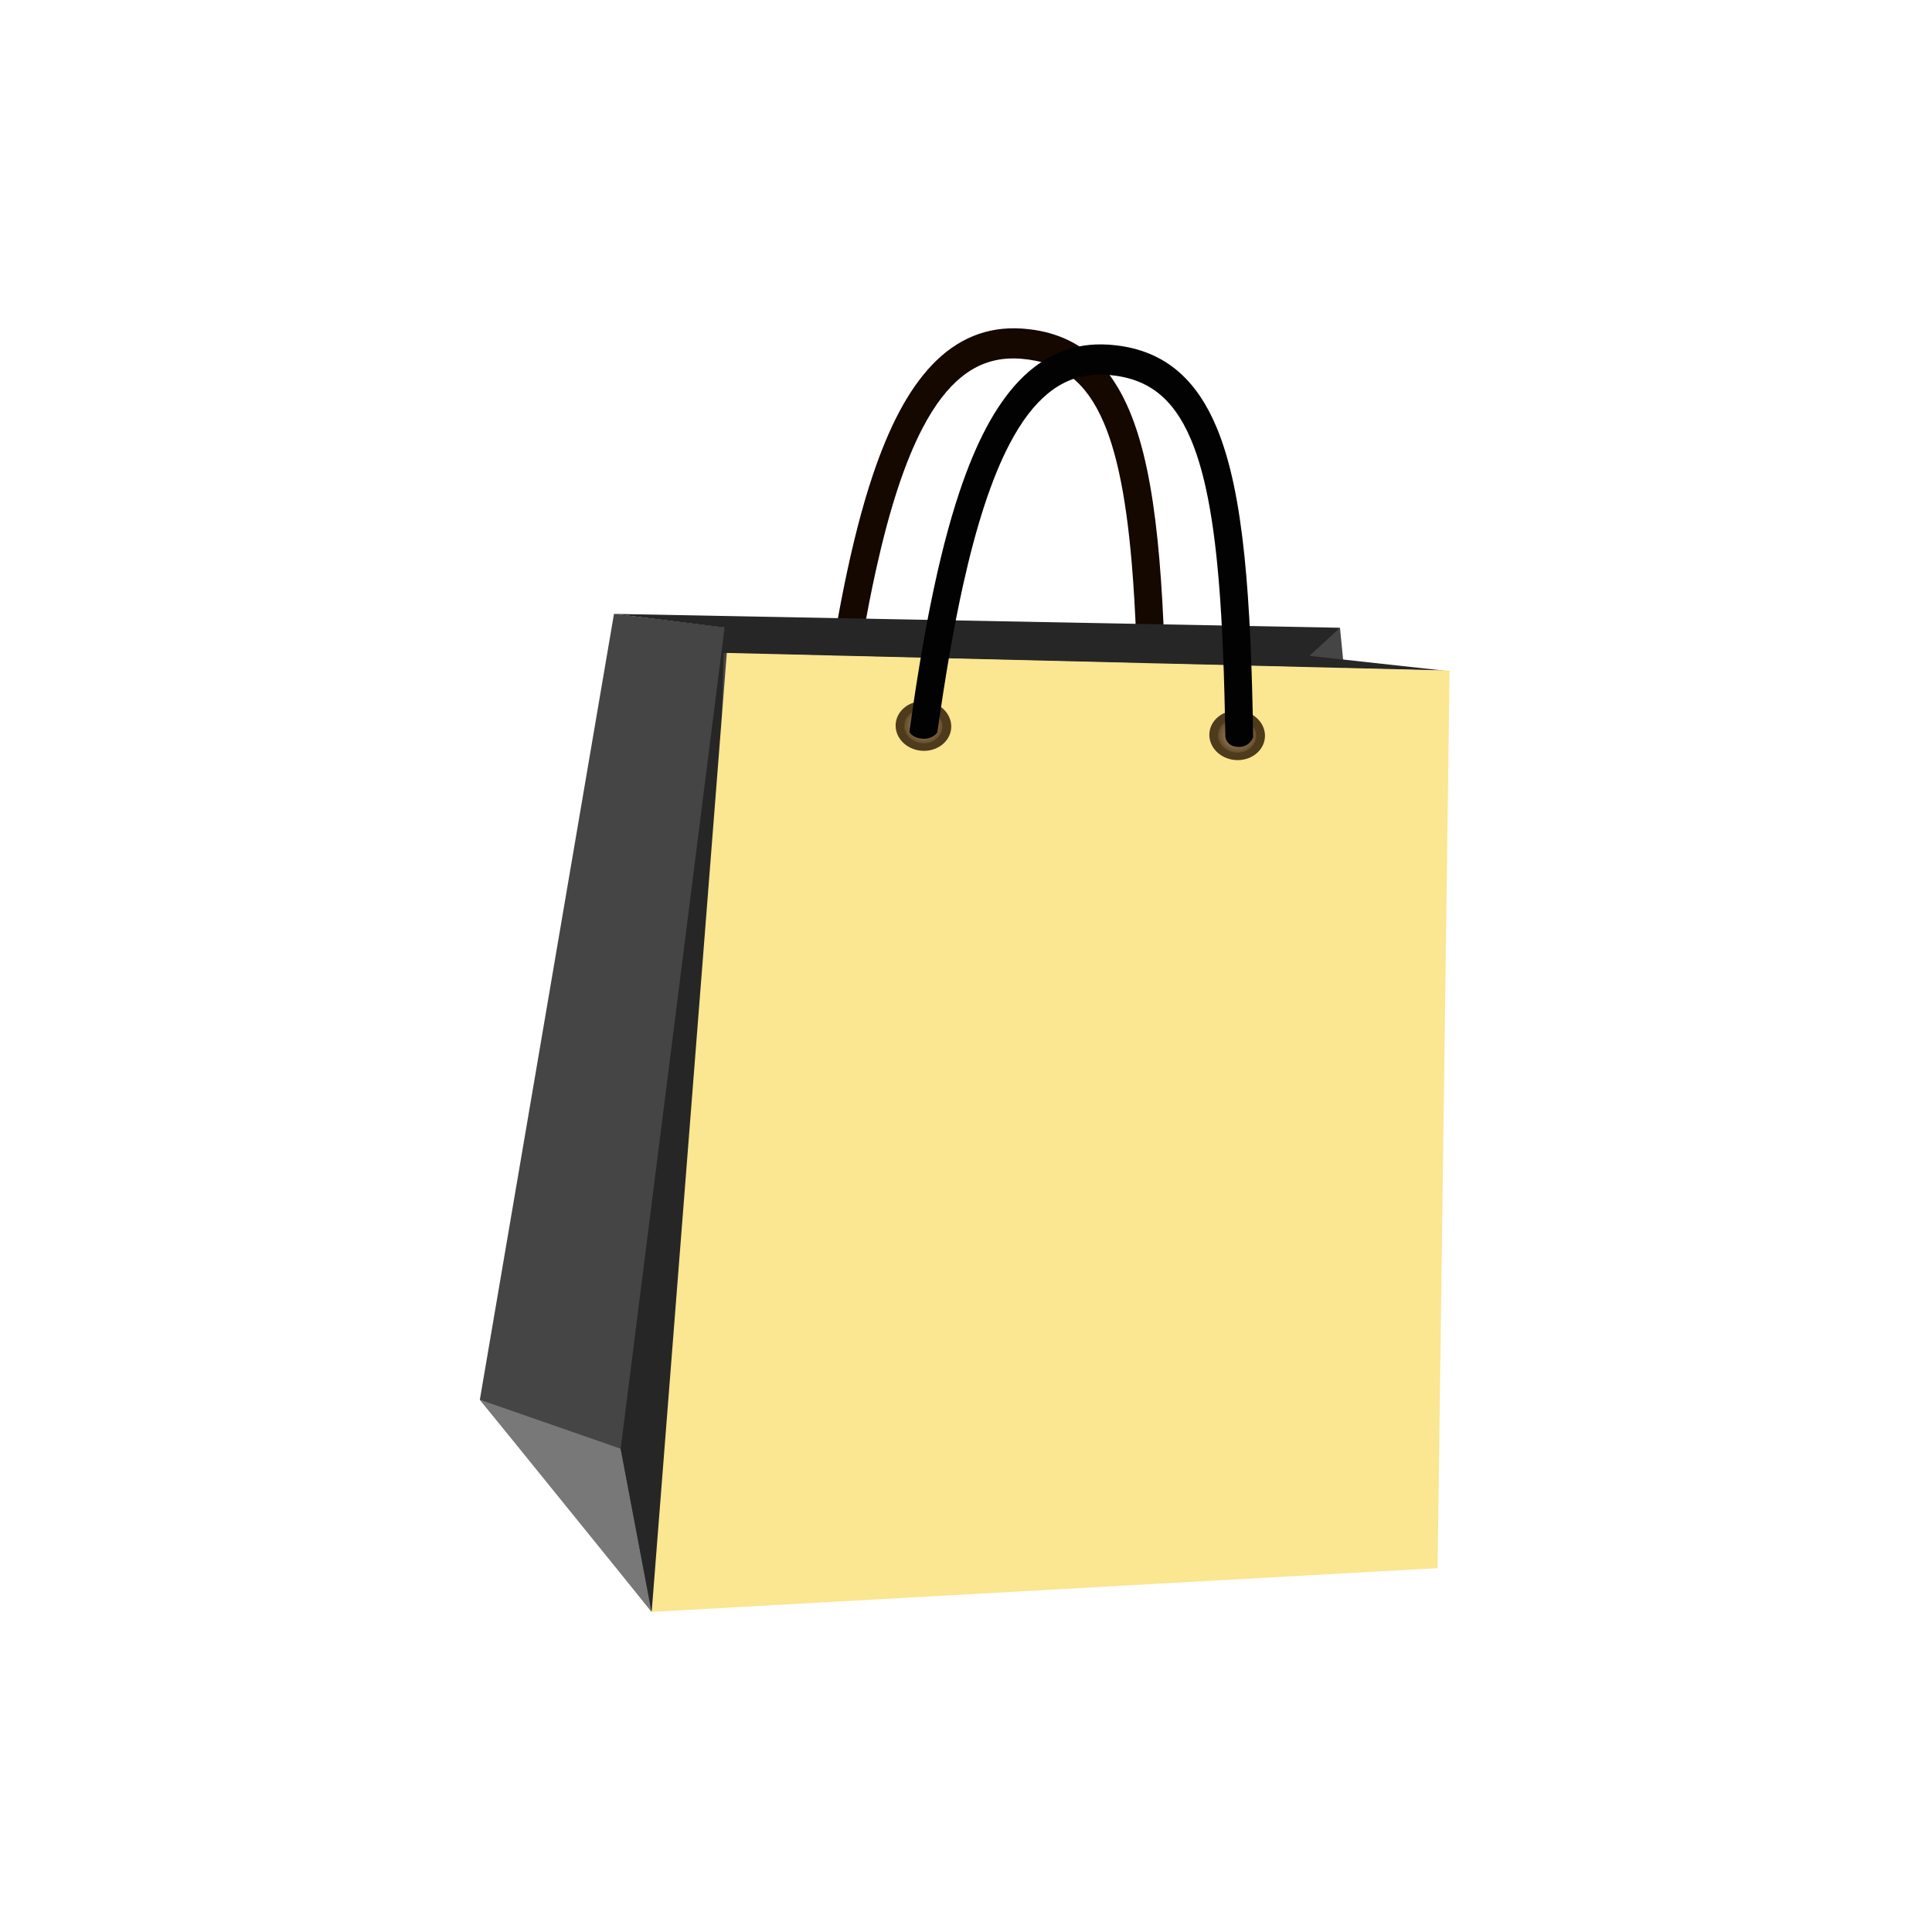<?xml version="1.0" encoding="utf-8"?>
<!-- Generator: Adobe Illustrator 15.0.0, SVG Export Plug-In . SVG Version: 6.00 Build 0)  -->
<!DOCTYPE svg PUBLIC "-//W3C//DTD SVG 1.1 Basic//EN" "http://www.w3.org/Graphics/SVG/1.1/DTD/svg11-basic.dtd">
<svg version="1.1" baseProfile="basic" id="Шар_1"
	 xmlns="http://www.w3.org/2000/svg" xmlns:xlink="http://www.w3.org/1999/xlink" x="0px" y="0px" width="200px" height="200px"
	 viewBox="0 0 200 200" xml:space="preserve">
<path fill="#140800" d="M86.507,74.801c1.109,0.076,1.536-0.665,1.536-0.665c0.799-5.693,1.67-10.77,2.651-15.194
	c1.37-6.187,2.962-11.103,4.818-14.645c1.236-2.364,2.58-4.106,4.015-5.269c0.822-0.666,1.675-1.148,2.584-1.467
	c1.039-0.363,2.159-0.514,3.408-0.436h0.001c0.075,0.005,0.15,0.011,0.226,0.017c2.124,0.174,3.762,0.792,5.122,1.85
	c1.356,1.061,2.473,2.602,3.4,4.773c0.616,1.445,1.141,3.163,1.577,5.157c0.584,2.659,1.012,5.807,1.318,9.443
	c0.391,4.617,0.587,10.031,0.688,16.239c0,0,0.089,0.991,1.307,1.054c1.218,0.062,1.574-1.008,1.574-1.008
	c-0.115-7.286-0.362-13.52-0.904-18.774c-0.566-5.446-1.44-9.847-2.886-13.31c-0.963-2.305-2.198-4.201-3.779-5.618
	c-0.9-0.809-1.911-1.456-3.017-1.932c-1.264-0.545-2.649-0.867-4.15-0.987c-0.089-0.007-0.179-0.014-0.27-0.019l0.059,0.004
	l-0.061-0.004h0.001c-1.76-0.113-3.436,0.144-4.987,0.78c-1.551,0.634-2.964,1.641-4.229,2.961c-2.533,2.649-4.505,6.509-6.179,11.5
	c-1.114,3.33-2.089,7.172-2.97,11.522c-0.811,4.007-1.539,8.456-2.215,13.318C85.146,74.09,85.398,74.724,86.507,74.801z"/>
<polygon fill="#454545" points="134.745,67.307 138.715,64.985 148.271,161.829 "/>
<polygon fill="#454545" points="63.559,63.55 80.525,65.599 67.462,166.864 57.648,154.526 49.673,144.898 "/>
<polygon fill="#787878" points="49.673,144.898 67.462,166.864 64.25,149.969 "/>
<polygon fill="#262626" points="138.715,64.985 135.549,67.894 149.624,69.436 74.807,67.616 75.008,64.964 63.559,63.55 "/>
<polygon fill="#262626" points="64.25,149.969 75.008,64.964 72.054,157.647 67.435,166.804 "/>
<polygon fill="#FBE691" points="67.462,166.864 148.819,162.332 150.058,69.412 75.24,67.592 "/>
<g>
	
		<ellipse transform="matrix(0.08 -0.997 0.997 0.08 12.992 164.439)" fill="#4E3B1C" cx="95.583" cy="75.181" rx="2.568" ry="2.881"/>
	
		<radialGradient id="SVGID_1_" cx="222.695" cy="26.776" r="1.979" gradientTransform="matrix(0.997 0.08 0.071 -0.888 -128.309 81.148)" gradientUnits="userSpaceOnUse">
		<stop  offset="0" style="stop-color:#B99F7F"/>
		<stop  offset="1" style="stop-color:#664D2A"/>
	</radialGradient>
	<path fill="url(#SVGID_1_)" d="M97.558,75.338c-0.078,0.972-1.025,1.688-2.115,1.601c-1.09-0.087-1.912-0.946-1.833-1.917
		c0.078-0.971,1.025-1.688,2.116-1.601C96.815,73.508,97.636,74.367,97.558,75.338z"/>
</g>
<g>
	
		<ellipse transform="matrix(0.08 -0.997 0.997 0.08 41.905 197.703)" fill="#4E3B1C" cx="128.062" cy="76.149" rx="2.568" ry="2.881"/>
	
		<radialGradient id="SVGID_2_" cx="255.148" cy="28.612" r="1.978" gradientTransform="matrix(0.997 0.08 0.071 -0.888 -128.309 81.148)" gradientUnits="userSpaceOnUse">
		<stop  offset="0" style="stop-color:#B99F7F"/>
		<stop  offset="1" style="stop-color:#664D2A"/>
	</radialGradient>
	<path fill="url(#SVGID_2_)" d="M130.037,76.304c-0.078,0.972-1.024,1.688-2.114,1.601c-1.091-0.087-1.912-0.946-1.834-1.917
		c0.078-0.972,1.025-1.688,2.115-1.601C129.294,74.474,130.115,75.333,130.037,76.304z"/>
</g>
<path fill="#020203" d="M95.501,76.471c1.109,0.076,1.537-0.665,1.537-0.665c0.798-5.693,1.67-10.77,2.65-15.194
	c1.37-6.186,2.963-11.103,4.819-14.645c1.235-2.364,2.579-4.107,4.015-5.27c0.822-0.666,1.675-1.148,2.583-1.467
	c1.04-0.363,2.16-0.514,3.409-0.436l0,0c0.076,0.005,0.151,0.011,0.227,0.017c2.125,0.174,3.762,0.792,5.123,1.85
	c1.356,1.06,2.472,2.602,3.399,4.773c0.616,1.444,1.141,3.162,1.578,5.156c0.583,2.659,1.011,5.807,1.317,9.443
	c0.391,4.617,0.588,10.032,0.688,16.239c0,0,0.089,0.991,1.307,1.053c1.219,0.063,1.574-1.008,1.574-1.008
	c-0.115-7.285-0.362-13.52-0.904-18.774c-0.566-5.446-1.439-9.847-2.885-13.31c-0.964-2.305-2.198-4.201-3.779-5.618
	c-0.901-0.809-1.911-1.456-3.018-1.932c-1.264-0.544-2.649-0.867-4.15-0.987c-0.089-0.007-0.179-0.014-0.27-0.019l0.06,0.003
	l-0.062-0.004l0.002,0c-1.76-0.114-3.437,0.144-4.986,0.779c-1.553,0.634-2.966,1.641-4.23,2.961
	c-2.533,2.649-4.505,6.51-6.179,11.5c-1.113,3.33-2.089,7.172-2.97,11.522c-0.811,4.007-1.539,8.456-2.215,13.318
	C94.141,75.761,94.393,76.395,95.501,76.471z"/>
</svg>
